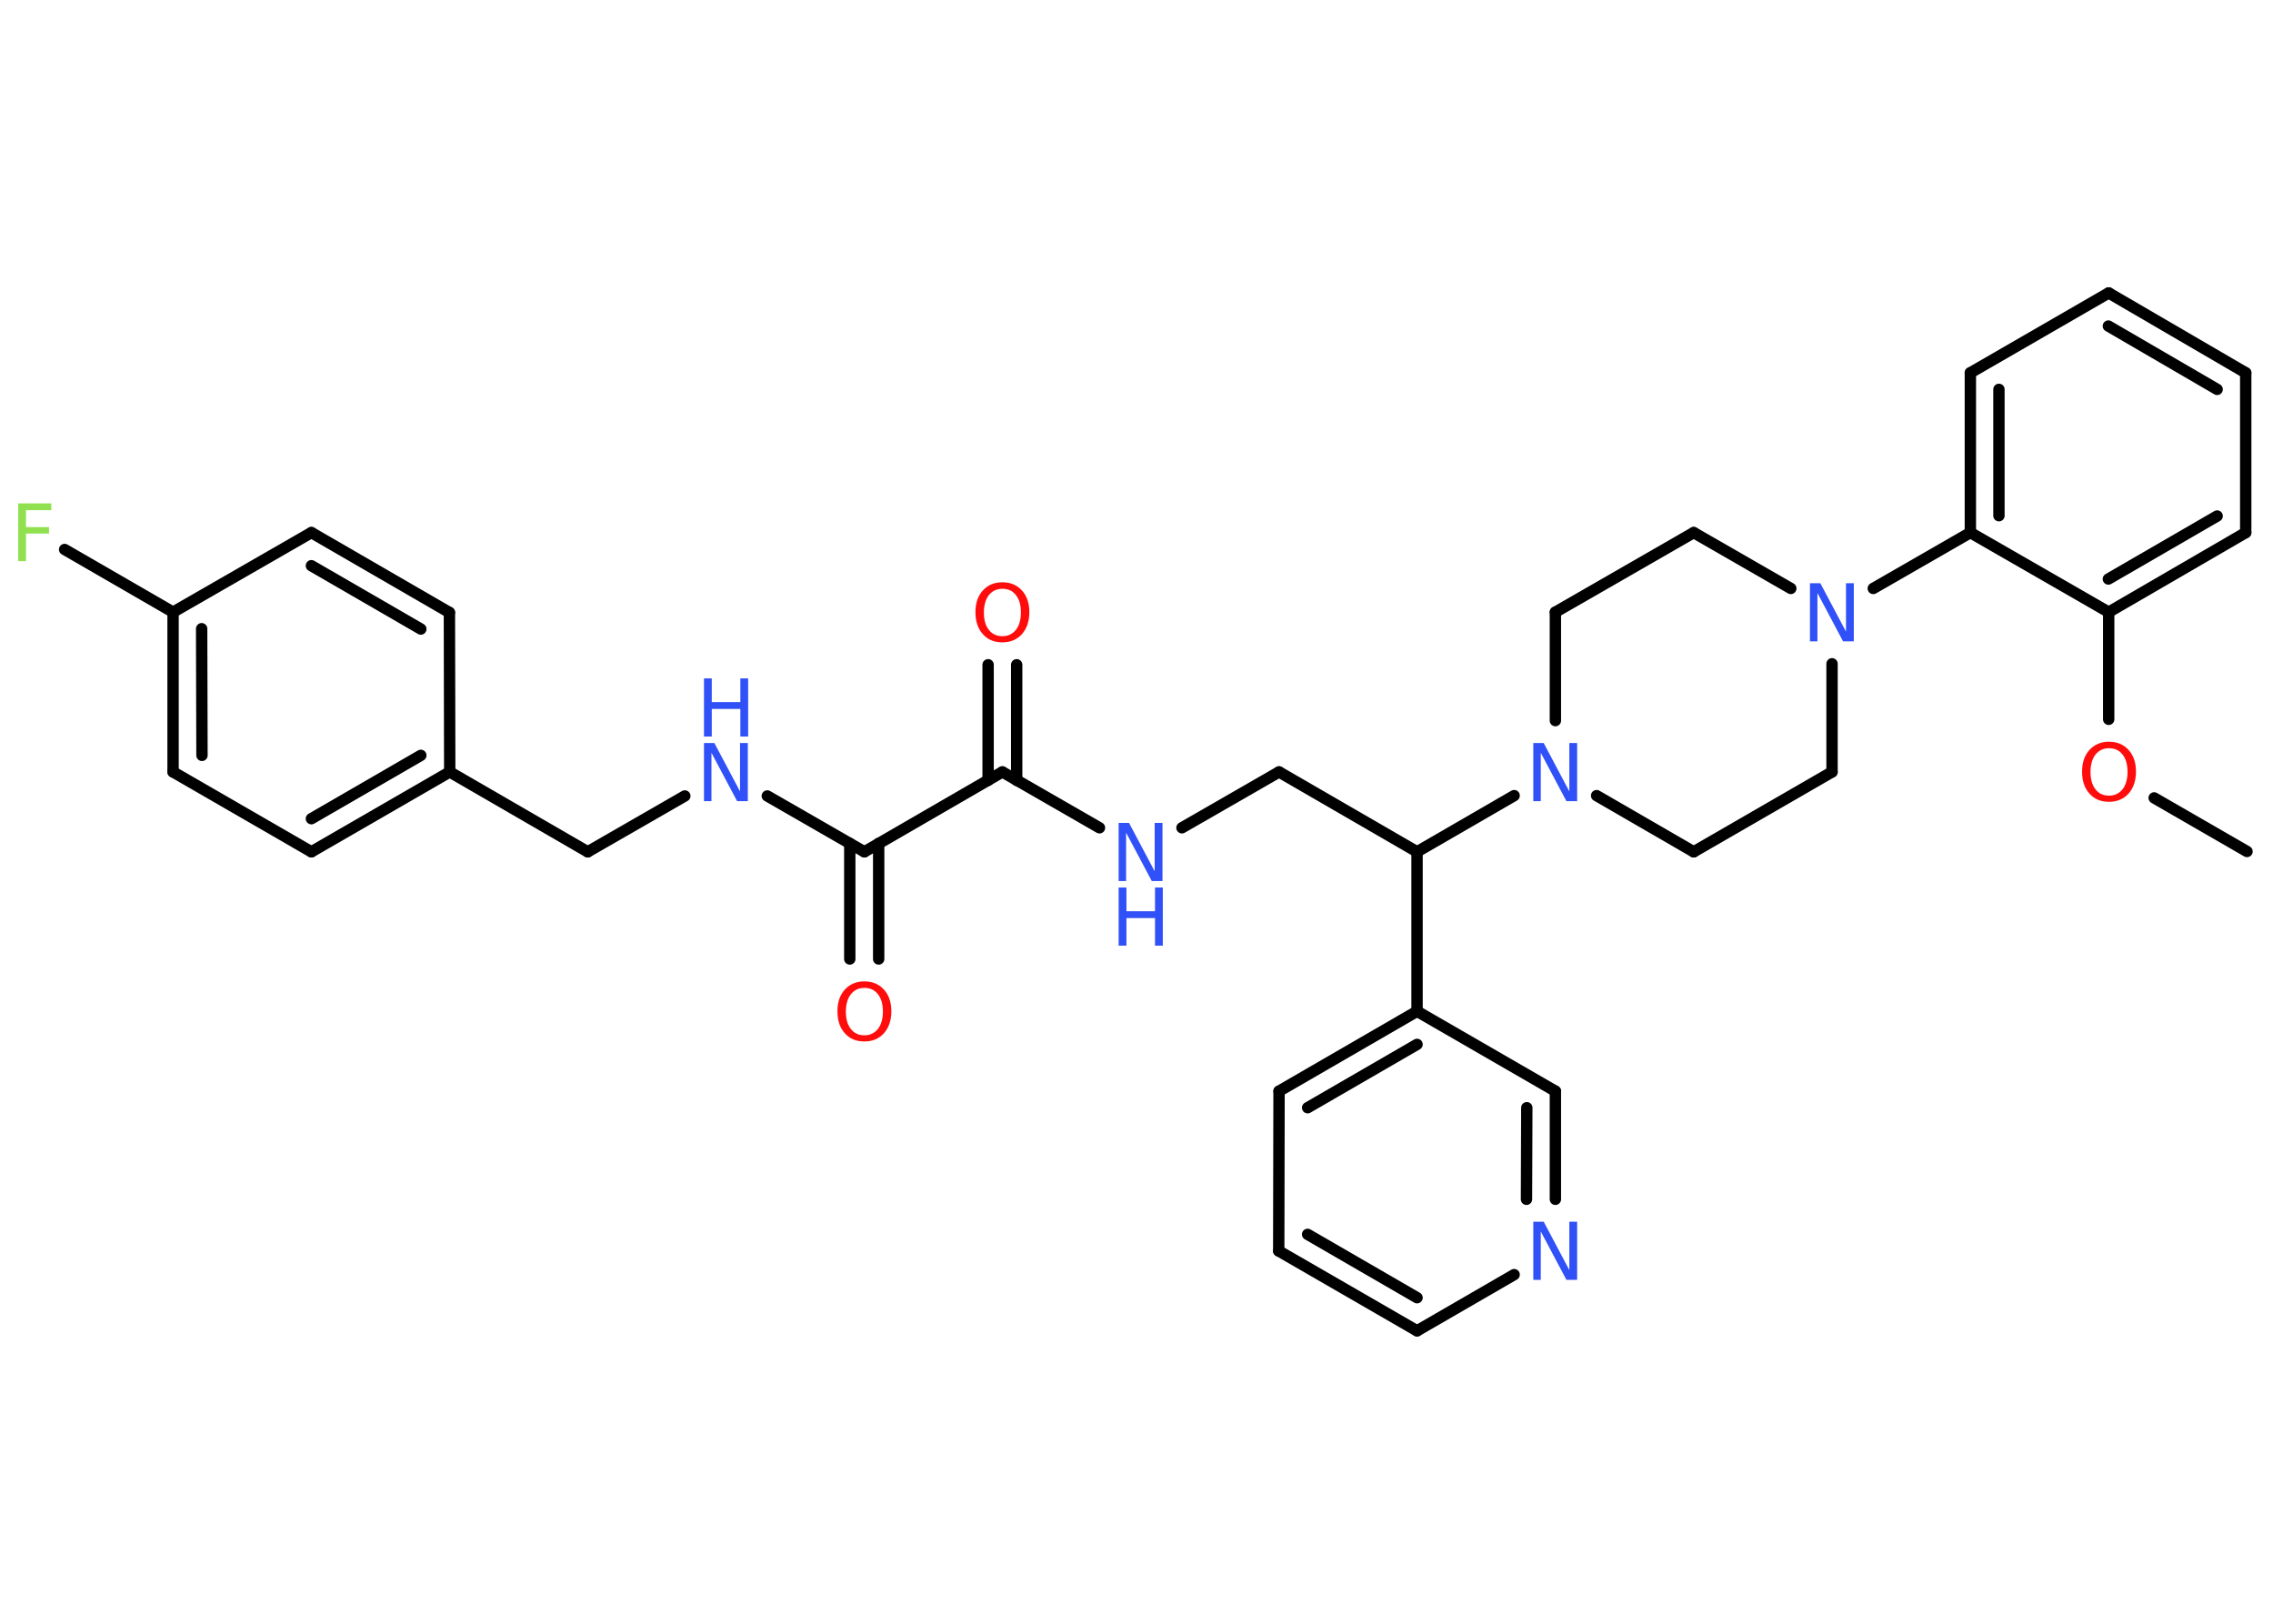 <?xml version='1.0' encoding='UTF-8'?>
<!DOCTYPE svg PUBLIC "-//W3C//DTD SVG 1.1//EN" "http://www.w3.org/Graphics/SVG/1.1/DTD/svg11.dtd">
<svg version='1.2' xmlns='http://www.w3.org/2000/svg' xmlns:xlink='http://www.w3.org/1999/xlink' width='70.0mm' height='50.0mm' viewBox='0 0 70.0 50.0'>
  <desc>Generated by the Chemistry Development Kit (http://github.com/cdk)</desc>
  <g stroke-linecap='round' stroke-linejoin='round' stroke='#000000' stroke-width='.35' fill='#3050F8'>
    <rect x='.0' y='.0' width='70.0' height='50.0' fill='#FFFFFF' stroke='none'/>
    <g id='mol1' class='mol'>
      <line id='mol1bnd1' class='bond' x1='69.2' y1='26.22' x2='66.34' y2='24.57'/>
      <line id='mol1bnd2' class='bond' x1='64.94' y1='22.15' x2='64.94' y2='18.85'/>
      <g id='mol1bnd3' class='bond'>
        <line x1='64.94' y1='18.85' x2='69.16' y2='16.4'/>
        <line x1='64.93' y1='17.83' x2='68.28' y2='15.89'/>
      </g>
      <line id='mol1bnd4' class='bond' x1='69.16' y1='16.4' x2='69.16' y2='11.48'/>
      <g id='mol1bnd5' class='bond'>
        <line x1='69.16' y1='11.48' x2='64.94' y2='9.02'/>
        <line x1='68.28' y1='11.99' x2='64.93' y2='10.04'/>
      </g>
      <line id='mol1bnd6' class='bond' x1='64.94' y1='9.02' x2='60.68' y2='11.48'/>
      <g id='mol1bnd7' class='bond'>
        <line x1='60.68' y1='11.48' x2='60.68' y2='16.4'/>
        <line x1='61.56' y1='11.99' x2='61.56' y2='15.88'/>
      </g>
      <line id='mol1bnd8' class='bond' x1='64.94' y1='18.85' x2='60.68' y2='16.4'/>
      <line id='mol1bnd9' class='bond' x1='60.68' y1='16.4' x2='57.69' y2='18.12'/>
      <line id='mol1bnd10' class='bond' x1='55.15' y1='18.12' x2='52.16' y2='16.4'/>
      <line id='mol1bnd11' class='bond' x1='52.16' y1='16.4' x2='47.9' y2='18.85'/>
      <line id='mol1bnd12' class='bond' x1='47.9' y1='18.85' x2='47.9' y2='22.19'/>
      <line id='mol1bnd13' class='bond' x1='46.63' y1='24.5' x2='43.64' y2='26.23'/>
      <line id='mol1bnd14' class='bond' x1='43.64' y1='26.23' x2='39.39' y2='23.77'/>
      <line id='mol1bnd15' class='bond' x1='39.39' y1='23.77' x2='36.4' y2='25.49'/>
      <line id='mol1bnd16' class='bond' x1='33.86' y1='25.49' x2='30.87' y2='23.77'/>
      <g id='mol1bnd17' class='bond'>
        <line x1='30.43' y1='24.03' x2='30.43' y2='20.47'/>
        <line x1='31.31' y1='24.03' x2='31.31' y2='20.47'/>
      </g>
      <line id='mol1bnd18' class='bond' x1='30.87' y1='23.77' x2='26.62' y2='26.23'/>
      <g id='mol1bnd19' class='bond'>
        <line x1='27.06' y1='25.97' x2='27.06' y2='29.53'/>
        <line x1='26.17' y1='25.97' x2='26.17' y2='29.53'/>
      </g>
      <line id='mol1bnd20' class='bond' x1='26.62' y1='26.23' x2='23.63' y2='24.51'/>
      <line id='mol1bnd21' class='bond' x1='21.09' y1='24.51' x2='18.1' y2='26.23'/>
      <line id='mol1bnd22' class='bond' x1='18.1' y1='26.23' x2='13.85' y2='23.77'/>
      <g id='mol1bnd23' class='bond'>
        <line x1='9.59' y1='26.23' x2='13.85' y2='23.77'/>
        <line x1='9.59' y1='25.21' x2='12.96' y2='23.26'/>
      </g>
      <line id='mol1bnd24' class='bond' x1='9.59' y1='26.23' x2='5.33' y2='23.77'/>
      <g id='mol1bnd25' class='bond'>
        <line x1='5.33' y1='18.85' x2='5.33' y2='23.77'/>
        <line x1='6.21' y1='19.36' x2='6.22' y2='23.26'/>
      </g>
      <line id='mol1bnd26' class='bond' x1='5.33' y1='18.85' x2='1.99' y2='16.92'/>
      <line id='mol1bnd27' class='bond' x1='5.33' y1='18.85' x2='9.59' y2='16.4'/>
      <g id='mol1bnd28' class='bond'>
        <line x1='13.84' y1='18.86' x2='9.59' y2='16.4'/>
        <line x1='12.96' y1='19.37' x2='9.59' y2='17.42'/>
      </g>
      <line id='mol1bnd29' class='bond' x1='13.85' y1='23.77' x2='13.84' y2='18.86'/>
      <line id='mol1bnd30' class='bond' x1='43.64' y1='26.23' x2='43.64' y2='31.14'/>
      <g id='mol1bnd31' class='bond'>
        <line x1='43.64' y1='31.14' x2='39.39' y2='33.6'/>
        <line x1='43.64' y1='32.16' x2='40.27' y2='34.11'/>
      </g>
      <line id='mol1bnd32' class='bond' x1='39.39' y1='33.6' x2='39.38' y2='38.52'/>
      <g id='mol1bnd33' class='bond'>
        <line x1='39.38' y1='38.52' x2='43.64' y2='40.98'/>
        <line x1='40.27' y1='38.01' x2='43.64' y2='39.96'/>
      </g>
      <line id='mol1bnd34' class='bond' x1='43.64' y1='40.98' x2='46.63' y2='39.25'/>
      <g id='mol1bnd35' class='bond'>
        <line x1='47.9' y1='36.93' x2='47.9' y2='33.6'/>
        <line x1='47.01' y1='36.93' x2='47.02' y2='34.11'/>
      </g>
      <line id='mol1bnd36' class='bond' x1='43.64' y1='31.14' x2='47.9' y2='33.6'/>
      <line id='mol1bnd37' class='bond' x1='49.17' y1='24.5' x2='52.16' y2='26.23'/>
      <line id='mol1bnd38' class='bond' x1='52.16' y1='26.23' x2='56.42' y2='23.77'/>
      <line id='mol1bnd39' class='bond' x1='56.42' y1='20.44' x2='56.42' y2='23.77'/>
      <path id='mol1atm2' class='atom' d='M64.95 23.04q-.26 .0 -.42 .2q-.15 .2 -.15 .53q.0 .34 .15 .53q.15 .2 .42 .2q.26 .0 .42 -.2q.15 -.2 .15 -.53q.0 -.34 -.15 -.53q-.15 -.2 -.42 -.2zM64.95 22.84q.37 .0 .6 .25q.23 .25 .23 .67q.0 .42 -.23 .68q-.23 .25 -.6 .25q-.38 .0 -.6 -.25q-.23 -.25 -.23 -.68q.0 -.42 .23 -.67q.23 -.25 .6 -.25z' stroke='none' fill='#FF0D0D'/>
      <path id='mol1atm9' class='atom' d='M55.74 17.96h.32l.79 1.49v-1.49h.24v1.79h-.33l-.79 -1.49v1.49h-.23v-1.79z' stroke='none'/>
      <path id='mol1atm12' class='atom' d='M47.22 22.88h.32l.79 1.49v-1.49h.24v1.79h-.33l-.79 -1.49v1.49h-.23v-1.79z' stroke='none'/>
      <g id='mol1atm15' class='atom'>
        <path d='M34.45 25.34h.32l.79 1.49v-1.49h.24v1.79h-.33l-.79 -1.49v1.49h-.23v-1.79z' stroke='none'/>
        <path d='M34.45 27.33h.24v.73h.88v-.73h.24v1.79h-.24v-.85h-.88v.85h-.24v-1.79z' stroke='none'/>
      </g>
      <path id='mol1atm17' class='atom' d='M30.87 18.13q-.26 .0 -.42 .2q-.15 .2 -.15 .53q.0 .34 .15 .53q.15 .2 .42 .2q.26 .0 .42 -.2q.15 -.2 .15 -.53q.0 -.34 -.15 -.53q-.15 -.2 -.42 -.2zM30.87 17.93q.37 .0 .6 .25q.23 .25 .23 .67q.0 .42 -.23 .68q-.23 .25 -.6 .25q-.38 .0 -.6 -.25q-.23 -.25 -.23 -.68q.0 -.42 .23 -.67q.23 -.25 .6 -.25z' stroke='none' fill='#FF0D0D'/>
      <path id='mol1atm19' class='atom' d='M26.62 30.42q-.26 .0 -.42 .2q-.15 .2 -.15 .53q.0 .34 .15 .53q.15 .2 .42 .2q.26 .0 .42 -.2q.15 -.2 .15 -.53q.0 -.34 -.15 -.53q-.15 -.2 -.42 -.2zM26.62 30.22q.37 .0 .6 .25q.23 .25 .23 .67q.0 .42 -.23 .68q-.23 .25 -.6 .25q-.38 .0 -.6 -.25q-.23 -.25 -.23 -.68q.0 -.42 .23 -.67q.23 -.25 .6 -.25z' stroke='none' fill='#FF0D0D'/>
      <g id='mol1atm20' class='atom'>
        <path d='M21.68 22.88h.32l.79 1.49v-1.49h.24v1.79h-.33l-.79 -1.49v1.49h-.23v-1.79z' stroke='none'/>
        <path d='M21.68 20.89h.24v.73h.88v-.73h.24v1.79h-.24v-.85h-.88v.85h-.24v-1.79z' stroke='none'/>
      </g>
      <path id='mol1atm26' class='atom' d='M.56 15.5h1.02v.21h-.78v.52h.71v.2h-.71v.85h-.24v-1.79z' stroke='none' fill='#90E050'/>
      <path id='mol1atm33' class='atom' d='M47.22 37.62h.32l.79 1.49v-1.49h.24v1.79h-.33l-.79 -1.49v1.49h-.23v-1.79z' stroke='none'/>
    </g>
  </g>
</svg>

